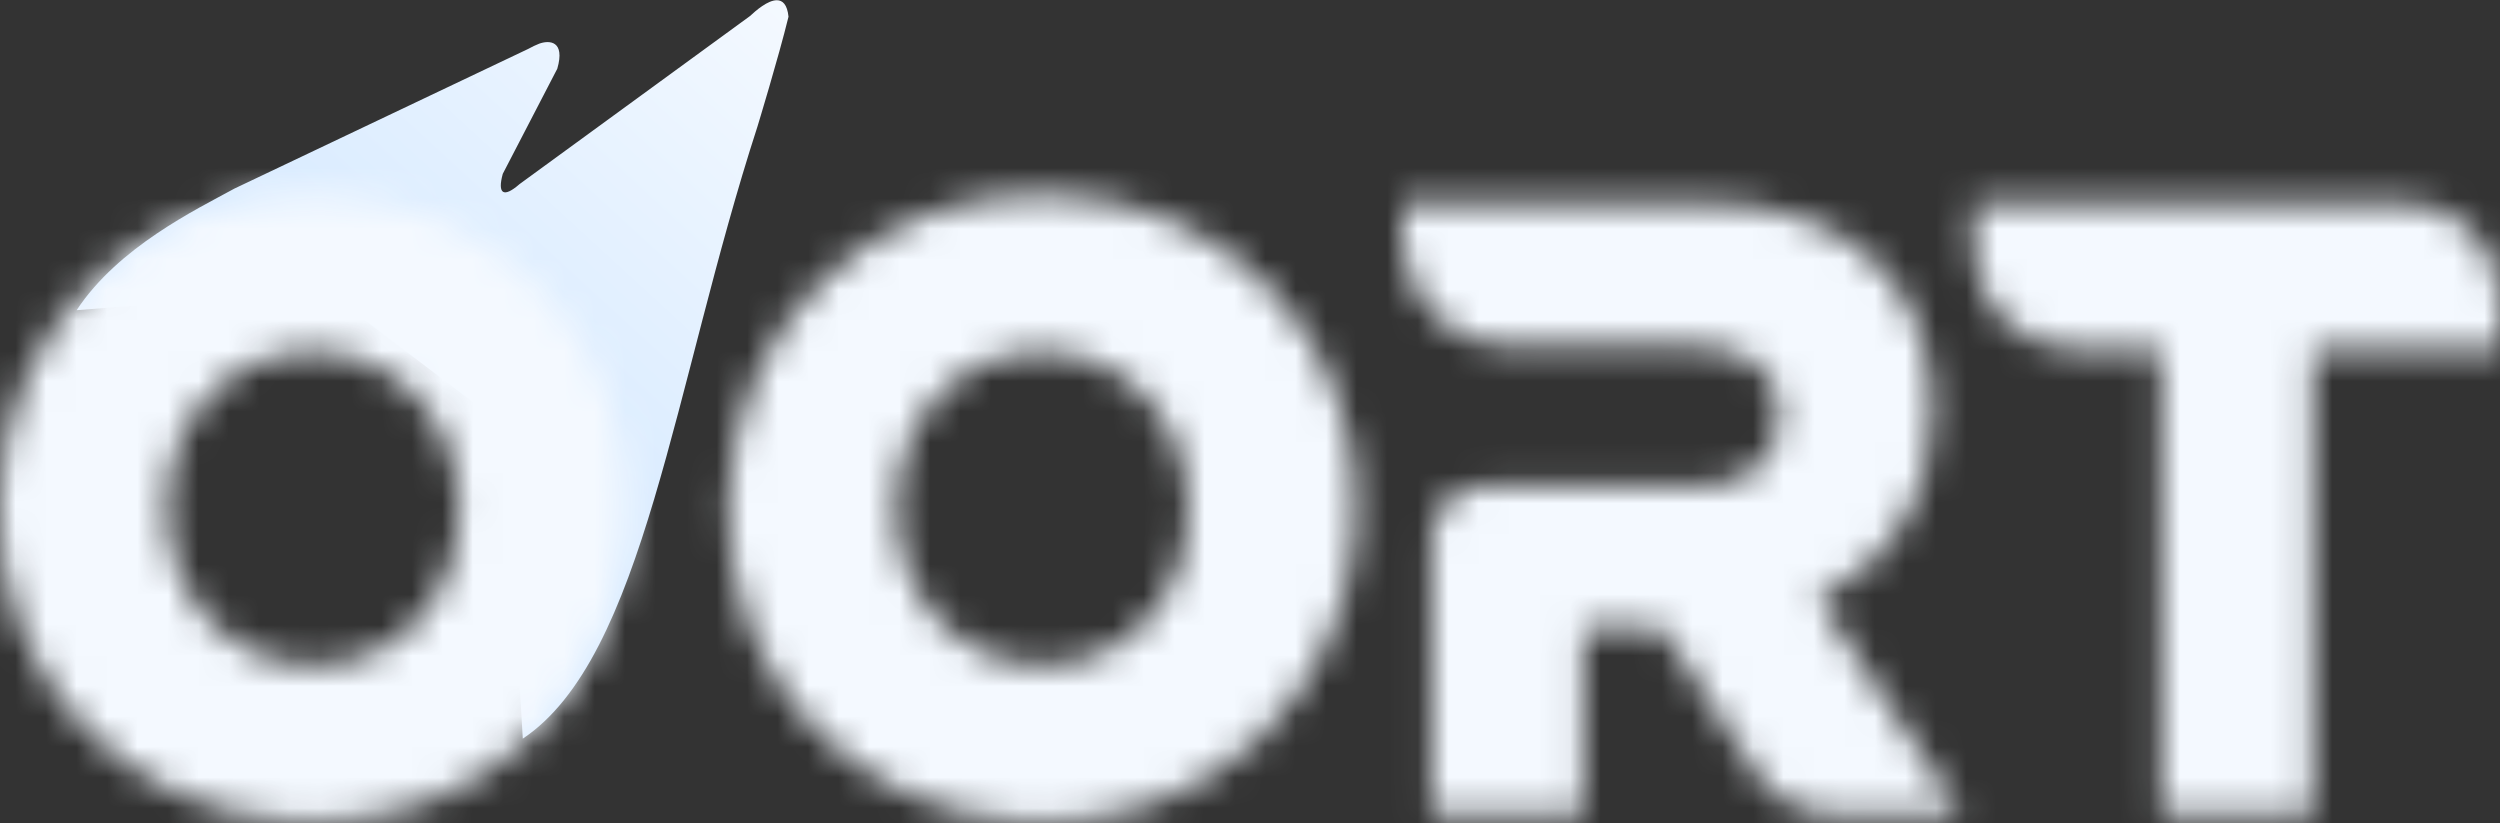 <svg width="82" height="27" viewBox="0 0 82 27" fill="none" xmlns="http://www.w3.org/2000/svg">
<rect x="0" y="0" width="82" height="27" fill="#333333" stroke="none"/>
<g clip-path="url(#clip0_2_7369)">
<path d="M24.601 0.525L17.043 6.037C16.518 6.497 16.309 6.368 16.491 5.702L18.279 2.254C18.546 1.331 18.015 1.312 17.685 1.433C17.575 1.474 17.453 1.535 17.326 1.604L7.692 6.184C6.447 6.866 3.879 8.1 2.513 10.175L8.345 9.707L10.299 9.233L16.552 13.982L17.147 24.228C21.129 21.572 22.097 12.609 24.844 4.153C24.844 4.153 25.529 1.91 25.863 0.548C25.822 0.145 25.669 0.008 25.479 0.008C25.183 0.008 24.797 0.341 24.601 0.525Z" fill="url(#paint0_linear_2_7369)"/>
<mask id="mask0_2_7369" style="mask-type:alpha" maskUnits="userSpaceOnUse" x="-1" y="6" width="84" height="21">
<path d="M-0.031 16.212L-0.033 16.27C-0.274 21.93 3.82 26.702 9.794 26.97C15.769 27.238 20.308 22.797 20.548 17.136L20.551 17.079C20.791 11.418 16.698 6.646 10.723 6.378C10.552 6.371 10.381 6.367 10.211 6.367C4.491 6.367 0.202 10.715 -0.031 16.212ZM5.465 16.681V16.635C5.465 13.831 7.419 11.541 10.236 11.541C13.054 11.541 15.054 13.877 15.054 16.681V16.728C15.054 19.532 13.1 21.823 10.282 21.823C7.464 21.823 5.465 19.485 5.465 16.681Z" fill="url(#paint1_linear_2_7369)"/>
<path d="M23.894 16.212L23.892 16.27C23.652 21.93 27.745 26.702 33.72 26.97C39.694 27.238 44.234 22.797 44.474 17.136L44.476 17.079C44.716 11.418 40.623 6.646 34.649 6.378C34.477 6.371 34.306 6.367 34.137 6.367C28.416 6.367 24.127 10.715 23.894 16.212ZM29.39 16.681V16.635C29.39 13.831 31.344 11.541 34.162 11.541C36.98 11.541 38.979 13.877 38.979 16.681V16.728C38.979 19.532 37.025 21.823 34.208 21.823C31.39 21.823 29.39 19.485 29.39 16.681Z" fill="url(#paint2_linear_2_7369)"/>
<path d="M45.996 6.656V7.8C45.996 9.76 47.546 11.354 49.452 11.354H55.569C57.871 11.354 58.355 12.599 58.355 13.644V13.698C58.355 15.115 57.343 15.96 55.649 15.96H48.592C47.694 15.96 46.965 16.711 46.965 17.634V26.706H51.932V20.576H54.486L57.576 25.321C58.14 26.189 59.083 26.706 60.099 26.706H64.325L59.616 19.628L59.914 19.474C62.179 18.302 63.376 16.229 63.376 13.479V13.425C63.376 11.513 62.779 9.889 61.651 8.73C60.332 7.373 58.348 6.656 55.915 6.656H45.996Z" fill="url(#paint3_linear_2_7369)"/>
<path d="M64.747 6.656V8.121C64.747 9.949 66.193 11.436 67.97 11.436H70.9V26.706H75.867V11.436H82.021V9.866C82.021 8.096 80.621 6.656 78.9 6.656H64.747Z" fill="url(#paint4_linear_2_7369)"/>
</mask>
<g mask="url(#mask0_2_7369)">
<rect x="-2.996" y="3.83" width="114.763" height="37.723" fill="#F4F9FF"/>
</g>
</g>
<defs>
<linearGradient id="paint0_linear_2_7369" x1="11.233" y1="14.074" x2="24.858" y2="-0.776" gradientUnits="userSpaceOnUse">
<stop stop-color="#D3E8FF"/>
<stop offset="1" stop-color="#F4F9FF"/>
</linearGradient>
<linearGradient id="paint1_linear_2_7369" x1="2.506" y1="14.023" x2="61.939" y2="33.241" gradientUnits="userSpaceOnUse">
<stop stop-color="#707B82"/>
<stop offset="0.94" stop-color="#383E42"/>
<stop offset="1" stop-color="#383E42"/>
</linearGradient>
<linearGradient id="paint2_linear_2_7369" x1="4.869" y1="6.65" x2="64.302" y2="25.868" gradientUnits="userSpaceOnUse">
<stop stop-color="#707B82"/>
<stop offset="0.94" stop-color="#383E42"/>
<stop offset="1" stop-color="#383E42"/>
</linearGradient>
<linearGradient id="paint3_linear_2_7369" x1="6.691" y1="1.081" x2="66.124" y2="20.299" gradientUnits="userSpaceOnUse">
<stop stop-color="#707B82"/>
<stop offset="0.94" stop-color="#383E42"/>
<stop offset="1" stop-color="#383E42"/>
</linearGradient>
<linearGradient id="paint4_linear_2_7369" x1="8.965" y1="-5.952" x2="68.398" y2="13.266" gradientUnits="userSpaceOnUse">
<stop stop-color="#707B82"/>
<stop offset="0.94" stop-color="#383E42"/>
<stop offset="1" stop-color="#383E42"/>
</linearGradient>
<clipPath id="clip0_2_7369">
<rect width="82" height="27" fill="white"/>
</clipPath>
</defs>
</svg>
